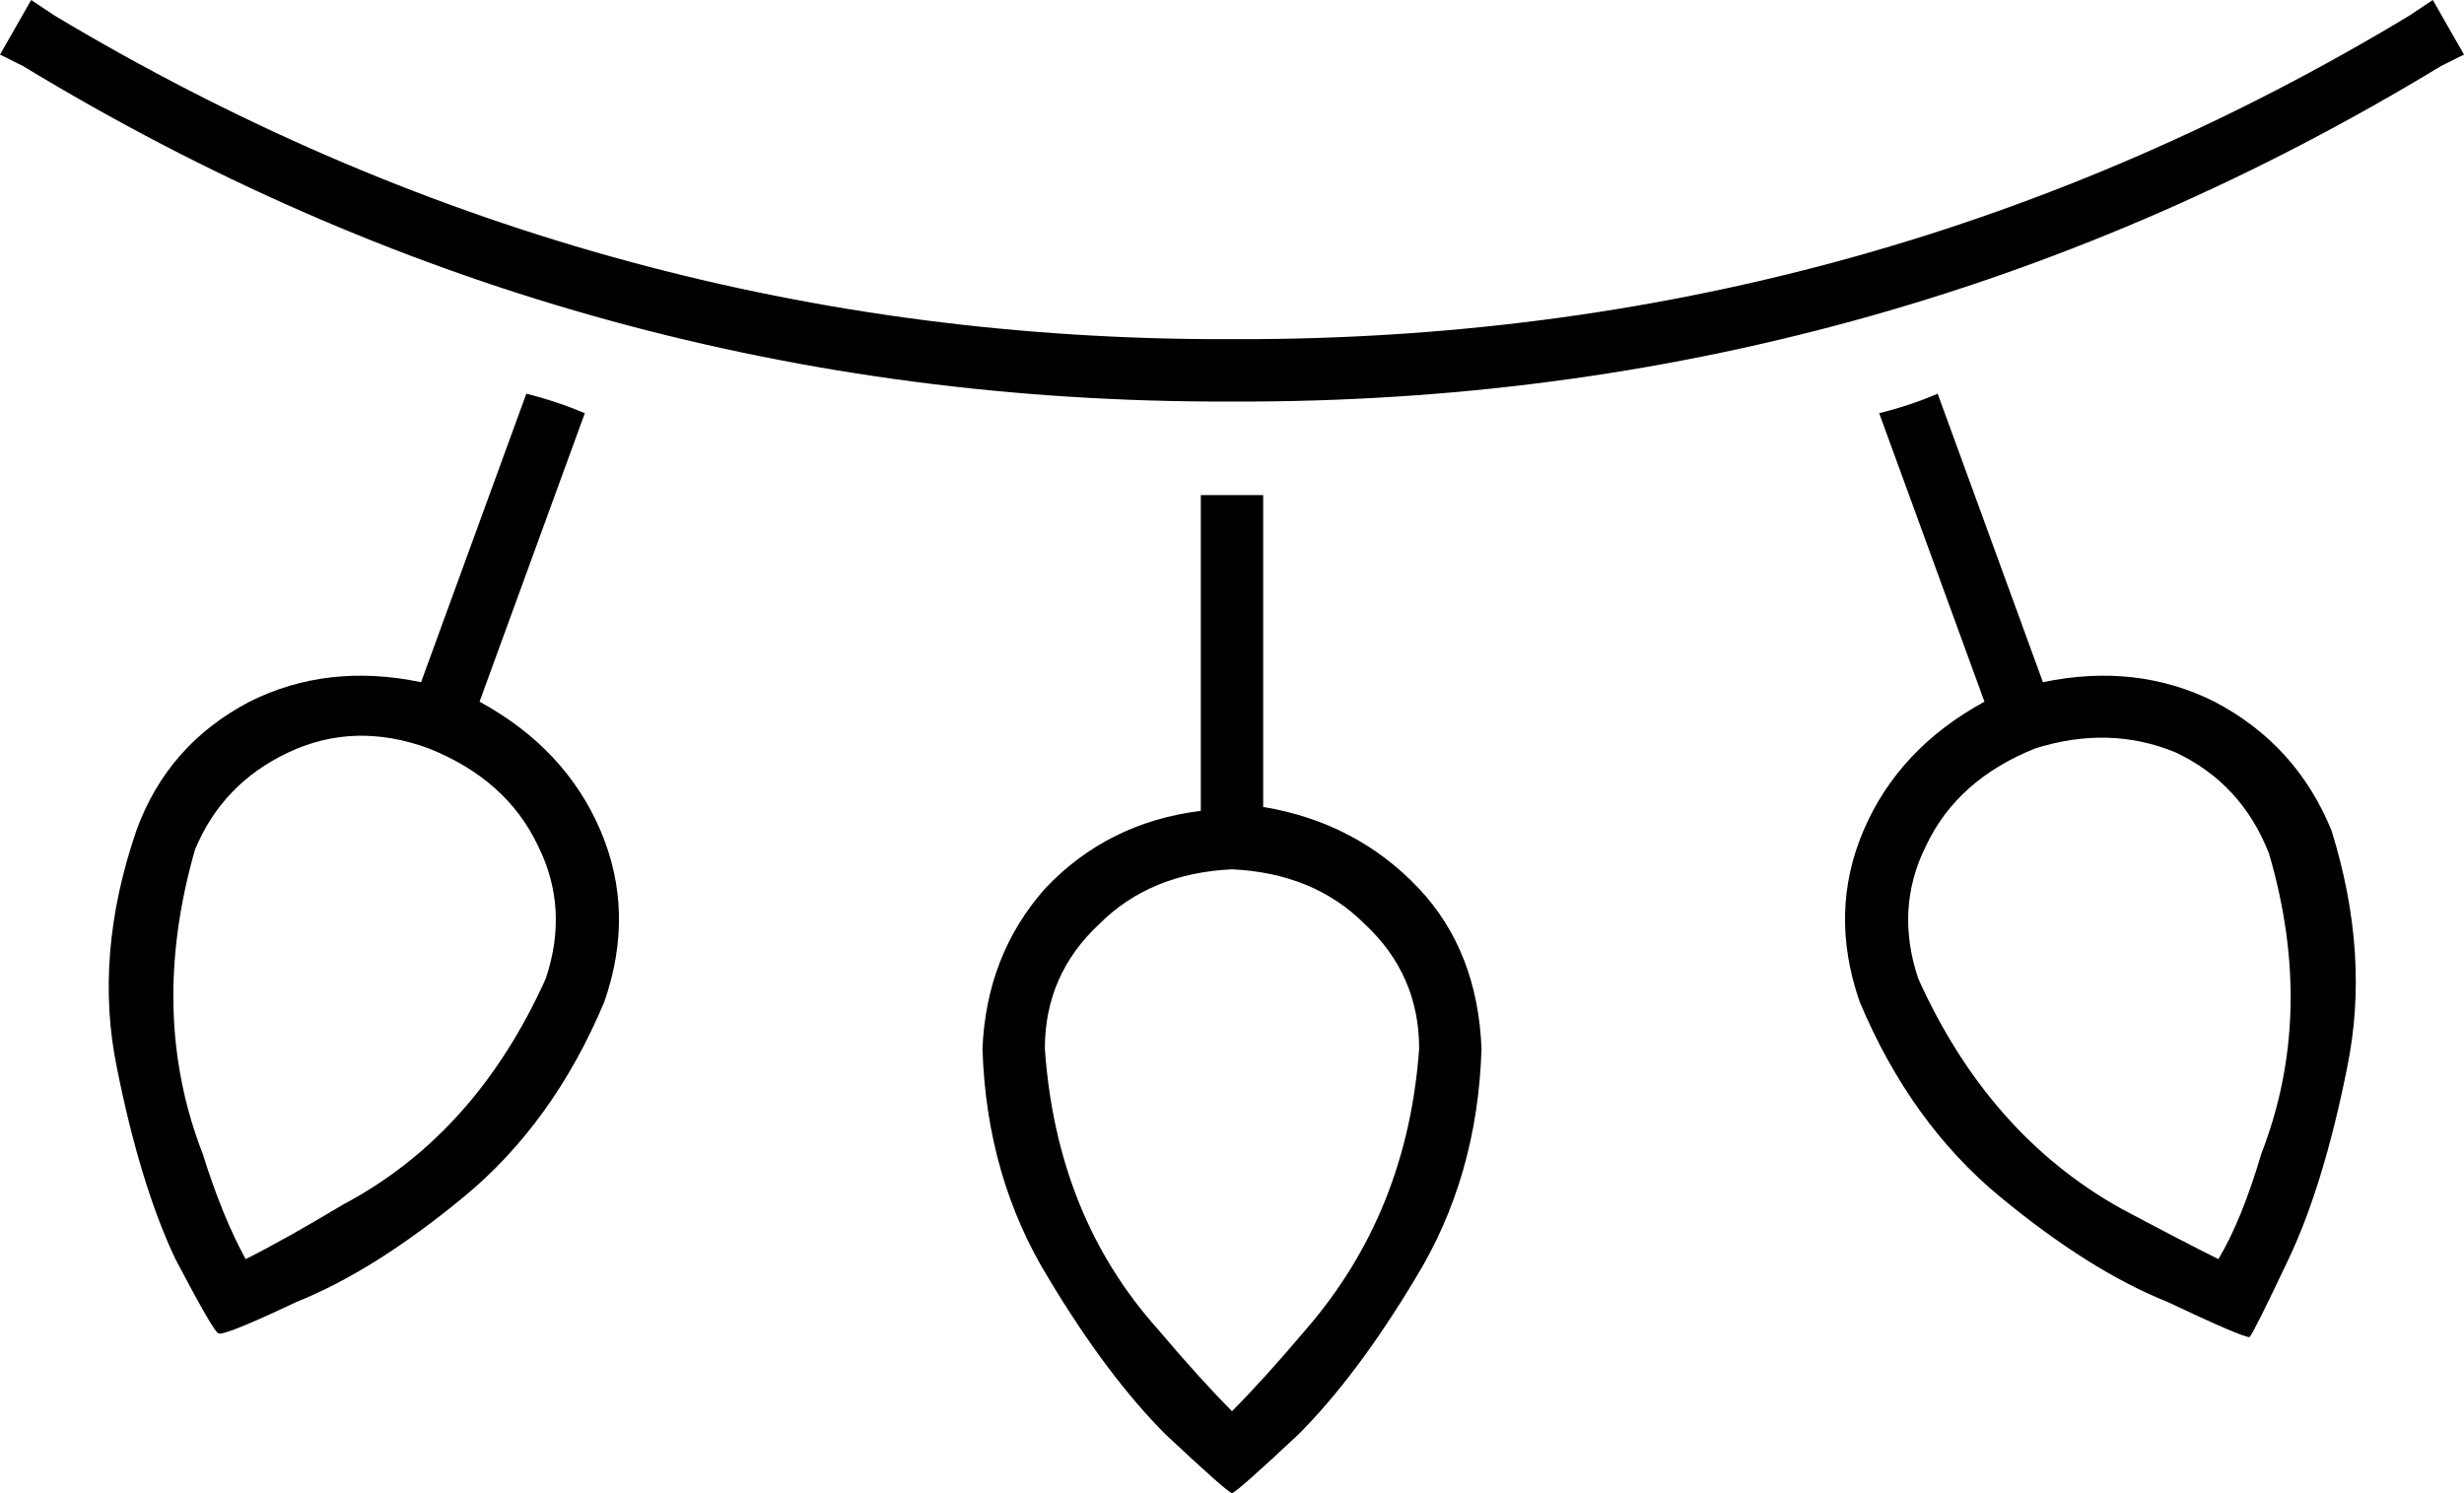 <svg xmlns="http://www.w3.org/2000/svg" viewBox="0 0 632 383">
  <path d="M 0 14 L 6 17 L 0 14 L 6 17 Q 146 102 310 103 L 316 103 L 322 103 Q 486 102 626 17 L 632 14 L 632 14 L 624 0 L 624 0 L 618 4 L 618 4 Q 482 86 322 87 L 316 87 L 310 87 Q 151 86 14 4 L 8 0 L 8 0 L 0 14 L 0 14 Z M 108 175 Q 84 170 64 180 L 64 180 L 64 180 Q 43 191 35 213 Q 24 245 30 274 Q 36 304 45 323 Q 55 342 56 342 Q 57 343 76 334 Q 96 326 119 307 Q 142 288 155 257 Q 163 234 154 213 Q 145 192 123 180 L 150 106 L 150 106 Q 143 103 135 101 L 108 175 L 108 175 Z M 308 208 Q 284 211 268 228 L 268 228 L 268 228 Q 253 245 252 269 Q 253 302 269 328 Q 284 353 299 368 Q 315 383 316 383 Q 316 383 316 383 Q 317 383 333 368 Q 348 353 363 328 Q 379 302 380 269 Q 379 244 364 228 Q 348 211 324 207 L 324 127 L 324 127 L 322 127 L 308 127 L 308 207 L 308 208 Z M 509 180 Q 487 192 478 213 L 478 213 L 478 213 Q 469 234 477 257 Q 490 288 513 307 Q 536 326 556 334 Q 575 343 577 343 Q 578 342 587 323 Q 596 304 602 274 Q 608 245 598 213 Q 589 191 568 180 Q 548 170 524 175 L 497 101 L 497 101 Q 490 104 482 106 L 509 180 L 509 180 Z M 110 192 Q 130 200 138 217 L 138 217 L 138 217 Q 146 233 140 251 Q 122 291 88 309 Q 73 318 63 323 Q 57 312 52 296 Q 38 260 50 218 Q 57 201 74 193 Q 91 185 110 192 L 110 192 Z M 316 223 Q 337 224 350 237 L 350 237 L 350 237 Q 364 250 364 269 Q 361 311 335 341 Q 324 354 316 362 Q 308 354 297 341 Q 271 312 268 269 Q 268 250 282 237 Q 295 224 316 223 L 316 223 Z M 582 219 Q 594 260 580 296 Q 575 313 569 323 Q 559 318 544 310 Q 510 291 492 251 Q 486 233 494 217 Q 502 200 522 192 Q 541 186 558 193 Q 575 201 582 219 L 582 219 Z" />
</svg>